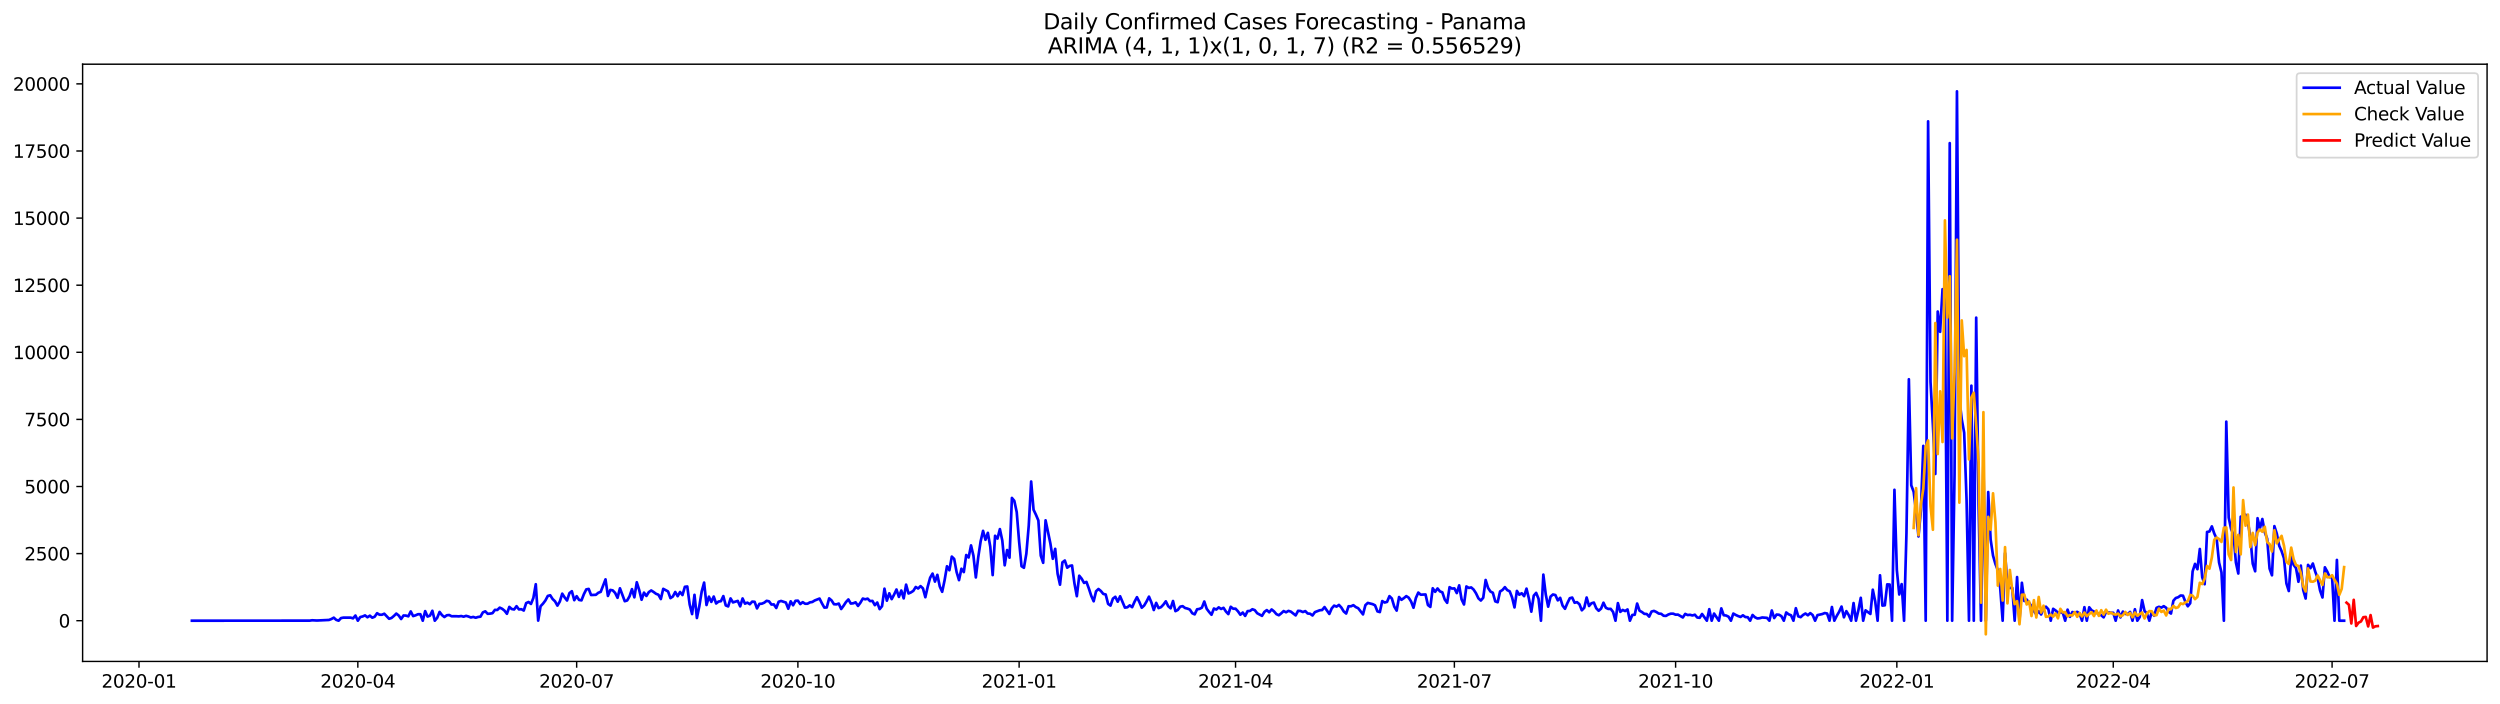 <?xml version="1.0" encoding="utf-8" standalone="no"?>
<!DOCTYPE svg PUBLIC "-//W3C//DTD SVG 1.1//EN"
  "http://www.w3.org/Graphics/SVG/1.1/DTD/svg11.dtd">
<svg xmlns:xlink="http://www.w3.org/1999/xlink" width="1392.412pt" height="392.274pt" viewBox="0 0 1392.412 392.274" xmlns="http://www.w3.org/2000/svg" version="1.1">
 <defs>
  <style type="text/css">*{stroke-linejoin: round; stroke-linecap: butt}</style>
 </defs>
 <g id="figure_1">
  <g id="patch_1">
   <path d="M 0 392.274 
L 1392.412 392.274 
L 1392.412 0 
L 0 0 
z
" style="fill: #ffffff"/>
  </g>
  <g id="axes_1">
   <g id="patch_2">
    <path d="M 46.013 368.396 
L 1385.213 368.396 
L 1385.213 35.755 
L 46.013 35.755 
z
" style="fill: #ffffff"/>
   </g>
   <g id="matplotlib.axis_1">
    <g id="xtick_1">
     <g id="line2d_1">
      <defs>
       <path id="mdb1f0c8c3b" d="M 0 0 
L 0 3.5 
" style="stroke: #000000; stroke-width: 0.8"/>
      </defs>
      <g>
       <use xlink:href="#mdb1f0c8c3b" x="77.42" y="368.396" style="stroke: #000000; stroke-width: 0.8"/>
      </g>
     </g>
     <g id="text_1">
      <!-- 2020-01 -->
      <g transform="translate(56.528 382.994)scale(0.1 -0.1)">
       <defs>
        <path id="DejaVuSans-32" d="M 1228 531 
L 3431 531 
L 3431 0 
L 469 0 
L 469 531 
Q 828 903 1448 1529 
Q 2069 2156 2228 2338 
Q 2531 2678 2651 2914 
Q 2772 3150 2772 3378 
Q 2772 3750 2511 3984 
Q 2250 4219 1831 4219 
Q 1534 4219 1204 4116 
Q 875 4013 500 3803 
L 500 4441 
Q 881 4594 1212 4672 
Q 1544 4750 1819 4750 
Q 2544 4750 2975 4387 
Q 3406 4025 3406 3419 
Q 3406 3131 3298 2873 
Q 3191 2616 2906 2266 
Q 2828 2175 2409 1742 
Q 1991 1309 1228 531 
z
" transform="scale(0.016)"/>
        <path id="DejaVuSans-30" d="M 2034 4250 
Q 1547 4250 1301 3770 
Q 1056 3291 1056 2328 
Q 1056 1369 1301 889 
Q 1547 409 2034 409 
Q 2525 409 2770 889 
Q 3016 1369 3016 2328 
Q 3016 3291 2770 3770 
Q 2525 4250 2034 4250 
z
M 2034 4750 
Q 2819 4750 3233 4129 
Q 3647 3509 3647 2328 
Q 3647 1150 3233 529 
Q 2819 -91 2034 -91 
Q 1250 -91 836 529 
Q 422 1150 422 2328 
Q 422 3509 836 4129 
Q 1250 4750 2034 4750 
z
" transform="scale(0.016)"/>
        <path id="DejaVuSans-2d" d="M 313 2009 
L 1997 2009 
L 1997 1497 
L 313 1497 
L 313 2009 
z
" transform="scale(0.016)"/>
        <path id="DejaVuSans-31" d="M 794 531 
L 1825 531 
L 1825 4091 
L 703 3866 
L 703 4441 
L 1819 4666 
L 2450 4666 
L 2450 531 
L 3481 531 
L 3481 0 
L 794 0 
L 794 531 
z
" transform="scale(0.016)"/>
       </defs>
       <use xlink:href="#DejaVuSans-32"/>
       <use xlink:href="#DejaVuSans-30" x="63.623"/>
       <use xlink:href="#DejaVuSans-32" x="127.246"/>
       <use xlink:href="#DejaVuSans-30" x="190.869"/>
       <use xlink:href="#DejaVuSans-2d" x="254.492"/>
       <use xlink:href="#DejaVuSans-30" x="290.576"/>
       <use xlink:href="#DejaVuSans-31" x="354.199"/>
      </g>
     </g>
    </g>
    <g id="xtick_2">
     <g id="line2d_2">
      <g>
       <use xlink:href="#mdb1f0c8c3b" x="199.299" y="368.396" style="stroke: #000000; stroke-width: 0.8"/>
      </g>
     </g>
     <g id="text_2">
      <!-- 2020-04 -->
      <g transform="translate(178.408 382.994)scale(0.1 -0.1)">
       <defs>
        <path id="DejaVuSans-34" d="M 2419 4116 
L 825 1625 
L 2419 1625 
L 2419 4116 
z
M 2253 4666 
L 3047 4666 
L 3047 1625 
L 3713 1625 
L 3713 1100 
L 3047 1100 
L 3047 0 
L 2419 0 
L 2419 1100 
L 313 1100 
L 313 1709 
L 2253 4666 
z
" transform="scale(0.016)"/>
       </defs>
       <use xlink:href="#DejaVuSans-32"/>
       <use xlink:href="#DejaVuSans-30" x="63.623"/>
       <use xlink:href="#DejaVuSans-32" x="127.246"/>
       <use xlink:href="#DejaVuSans-30" x="190.869"/>
       <use xlink:href="#DejaVuSans-2d" x="254.492"/>
       <use xlink:href="#DejaVuSans-30" x="290.576"/>
       <use xlink:href="#DejaVuSans-34" x="354.199"/>
      </g>
     </g>
    </g>
    <g id="xtick_3">
     <g id="line2d_3">
      <g>
       <use xlink:href="#mdb1f0c8c3b" x="321.179" y="368.396" style="stroke: #000000; stroke-width: 0.8"/>
      </g>
     </g>
     <g id="text_3">
      <!-- 2020-07 -->
      <g transform="translate(300.287 382.994)scale(0.1 -0.1)">
       <defs>
        <path id="DejaVuSans-37" d="M 525 4666 
L 3525 4666 
L 3525 4397 
L 1831 0 
L 1172 0 
L 2766 4134 
L 525 4134 
L 525 4666 
z
" transform="scale(0.016)"/>
       </defs>
       <use xlink:href="#DejaVuSans-32"/>
       <use xlink:href="#DejaVuSans-30" x="63.623"/>
       <use xlink:href="#DejaVuSans-32" x="127.246"/>
       <use xlink:href="#DejaVuSans-30" x="190.869"/>
       <use xlink:href="#DejaVuSans-2d" x="254.492"/>
       <use xlink:href="#DejaVuSans-30" x="290.576"/>
       <use xlink:href="#DejaVuSans-37" x="354.199"/>
      </g>
     </g>
    </g>
    <g id="xtick_4">
     <g id="line2d_4">
      <g>
       <use xlink:href="#mdb1f0c8c3b" x="444.397" y="368.396" style="stroke: #000000; stroke-width: 0.8"/>
      </g>
     </g>
     <g id="text_4">
      <!-- 2020-10 -->
      <g transform="translate(423.506 382.994)scale(0.1 -0.1)">
       <use xlink:href="#DejaVuSans-32"/>
       <use xlink:href="#DejaVuSans-30" x="63.623"/>
       <use xlink:href="#DejaVuSans-32" x="127.246"/>
       <use xlink:href="#DejaVuSans-30" x="190.869"/>
       <use xlink:href="#DejaVuSans-2d" x="254.492"/>
       <use xlink:href="#DejaVuSans-31" x="290.576"/>
       <use xlink:href="#DejaVuSans-30" x="354.199"/>
      </g>
     </g>
    </g>
    <g id="xtick_5">
     <g id="line2d_5">
      <g>
       <use xlink:href="#mdb1f0c8c3b" x="567.616" y="368.396" style="stroke: #000000; stroke-width: 0.8"/>
      </g>
     </g>
     <g id="text_5">
      <!-- 2021-01 -->
      <g transform="translate(546.725 382.994)scale(0.1 -0.1)">
       <use xlink:href="#DejaVuSans-32"/>
       <use xlink:href="#DejaVuSans-30" x="63.623"/>
       <use xlink:href="#DejaVuSans-32" x="127.246"/>
       <use xlink:href="#DejaVuSans-31" x="190.869"/>
       <use xlink:href="#DejaVuSans-2d" x="254.492"/>
       <use xlink:href="#DejaVuSans-30" x="290.576"/>
       <use xlink:href="#DejaVuSans-31" x="354.199"/>
      </g>
     </g>
    </g>
    <g id="xtick_6">
     <g id="line2d_6">
      <g>
       <use xlink:href="#mdb1f0c8c3b" x="688.156" y="368.396" style="stroke: #000000; stroke-width: 0.8"/>
      </g>
     </g>
     <g id="text_6">
      <!-- 2021-04 -->
      <g transform="translate(667.265 382.994)scale(0.1 -0.1)">
       <use xlink:href="#DejaVuSans-32"/>
       <use xlink:href="#DejaVuSans-30" x="63.623"/>
       <use xlink:href="#DejaVuSans-32" x="127.246"/>
       <use xlink:href="#DejaVuSans-31" x="190.869"/>
       <use xlink:href="#DejaVuSans-2d" x="254.492"/>
       <use xlink:href="#DejaVuSans-30" x="290.576"/>
       <use xlink:href="#DejaVuSans-34" x="354.199"/>
      </g>
     </g>
    </g>
    <g id="xtick_7">
     <g id="line2d_7">
      <g>
       <use xlink:href="#mdb1f0c8c3b" x="810.036" y="368.396" style="stroke: #000000; stroke-width: 0.8"/>
      </g>
     </g>
     <g id="text_7">
      <!-- 2021-07 -->
      <g transform="translate(789.144 382.994)scale(0.1 -0.1)">
       <use xlink:href="#DejaVuSans-32"/>
       <use xlink:href="#DejaVuSans-30" x="63.623"/>
       <use xlink:href="#DejaVuSans-32" x="127.246"/>
       <use xlink:href="#DejaVuSans-31" x="190.869"/>
       <use xlink:href="#DejaVuSans-2d" x="254.492"/>
       <use xlink:href="#DejaVuSans-30" x="290.576"/>
       <use xlink:href="#DejaVuSans-37" x="354.199"/>
      </g>
     </g>
    </g>
    <g id="xtick_8">
     <g id="line2d_8">
      <g>
       <use xlink:href="#mdb1f0c8c3b" x="933.254" y="368.396" style="stroke: #000000; stroke-width: 0.8"/>
      </g>
     </g>
     <g id="text_8">
      <!-- 2021-10 -->
      <g transform="translate(912.363 382.994)scale(0.1 -0.1)">
       <use xlink:href="#DejaVuSans-32"/>
       <use xlink:href="#DejaVuSans-30" x="63.623"/>
       <use xlink:href="#DejaVuSans-32" x="127.246"/>
       <use xlink:href="#DejaVuSans-31" x="190.869"/>
       <use xlink:href="#DejaVuSans-2d" x="254.492"/>
       <use xlink:href="#DejaVuSans-31" x="290.576"/>
       <use xlink:href="#DejaVuSans-30" x="354.199"/>
      </g>
     </g>
    </g>
    <g id="xtick_9">
     <g id="line2d_9">
      <g>
       <use xlink:href="#mdb1f0c8c3b" x="1056.473" y="368.396" style="stroke: #000000; stroke-width: 0.8"/>
      </g>
     </g>
     <g id="text_9">
      <!-- 2022-01 -->
      <g transform="translate(1035.582 382.994)scale(0.1 -0.1)">
       <use xlink:href="#DejaVuSans-32"/>
       <use xlink:href="#DejaVuSans-30" x="63.623"/>
       <use xlink:href="#DejaVuSans-32" x="127.246"/>
       <use xlink:href="#DejaVuSans-32" x="190.869"/>
       <use xlink:href="#DejaVuSans-2d" x="254.492"/>
       <use xlink:href="#DejaVuSans-30" x="290.576"/>
       <use xlink:href="#DejaVuSans-31" x="354.199"/>
      </g>
     </g>
    </g>
    <g id="xtick_10">
     <g id="line2d_10">
      <g>
       <use xlink:href="#mdb1f0c8c3b" x="1177.013" y="368.396" style="stroke: #000000; stroke-width: 0.8"/>
      </g>
     </g>
     <g id="text_10">
      <!-- 2022-04 -->
      <g transform="translate(1156.122 382.994)scale(0.1 -0.1)">
       <use xlink:href="#DejaVuSans-32"/>
       <use xlink:href="#DejaVuSans-30" x="63.623"/>
       <use xlink:href="#DejaVuSans-32" x="127.246"/>
       <use xlink:href="#DejaVuSans-32" x="190.869"/>
       <use xlink:href="#DejaVuSans-2d" x="254.492"/>
       <use xlink:href="#DejaVuSans-30" x="290.576"/>
       <use xlink:href="#DejaVuSans-34" x="354.199"/>
      </g>
     </g>
    </g>
    <g id="xtick_11">
     <g id="line2d_11">
      <g>
       <use xlink:href="#mdb1f0c8c3b" x="1298.892" y="368.396" style="stroke: #000000; stroke-width: 0.8"/>
      </g>
     </g>
     <g id="text_11">
      <!-- 2022-07 -->
      <g transform="translate(1278.001 382.994)scale(0.1 -0.1)">
       <use xlink:href="#DejaVuSans-32"/>
       <use xlink:href="#DejaVuSans-30" x="63.623"/>
       <use xlink:href="#DejaVuSans-32" x="127.246"/>
       <use xlink:href="#DejaVuSans-32" x="190.869"/>
       <use xlink:href="#DejaVuSans-2d" x="254.492"/>
       <use xlink:href="#DejaVuSans-30" x="290.576"/>
       <use xlink:href="#DejaVuSans-37" x="354.199"/>
      </g>
     </g>
    </g>
   </g>
   <g id="matplotlib.axis_2">
    <g id="ytick_1">
     <g id="line2d_12">
      <defs>
       <path id="mf1d22cadf4" d="M 0 0 
L -3.5 0 
" style="stroke: #000000; stroke-width: 0.8"/>
      </defs>
      <g>
       <use xlink:href="#mf1d22cadf4" x="46.013" y="345.712" style="stroke: #000000; stroke-width: 0.8"/>
      </g>
     </g>
     <g id="text_12">
      <!-- 0 -->
      <g transform="translate(32.65 349.512)scale(0.1 -0.1)">
       <use xlink:href="#DejaVuSans-30"/>
      </g>
     </g>
    </g>
    <g id="ytick_2">
     <g id="line2d_13">
      <g>
       <use xlink:href="#mf1d22cadf4" x="46.013" y="308.338" style="stroke: #000000; stroke-width: 0.8"/>
      </g>
     </g>
     <g id="text_13">
      <!-- 2500 -->
      <g transform="translate(13.562 312.138)scale(0.1 -0.1)">
       <defs>
        <path id="DejaVuSans-35" d="M 691 4666 
L 3169 4666 
L 3169 4134 
L 1269 4134 
L 1269 2991 
Q 1406 3038 1543 3061 
Q 1681 3084 1819 3084 
Q 2600 3084 3056 2656 
Q 3513 2228 3513 1497 
Q 3513 744 3044 326 
Q 2575 -91 1722 -91 
Q 1428 -91 1123 -41 
Q 819 9 494 109 
L 494 744 
Q 775 591 1075 516 
Q 1375 441 1709 441 
Q 2250 441 2565 725 
Q 2881 1009 2881 1497 
Q 2881 1984 2565 2268 
Q 2250 2553 1709 2553 
Q 1456 2553 1204 2497 
Q 953 2441 691 2322 
L 691 4666 
z
" transform="scale(0.016)"/>
       </defs>
       <use xlink:href="#DejaVuSans-32"/>
       <use xlink:href="#DejaVuSans-35" x="63.623"/>
       <use xlink:href="#DejaVuSans-30" x="127.246"/>
       <use xlink:href="#DejaVuSans-30" x="190.869"/>
      </g>
     </g>
    </g>
    <g id="ytick_3">
     <g id="line2d_14">
      <g>
       <use xlink:href="#mf1d22cadf4" x="46.013" y="270.964" style="stroke: #000000; stroke-width: 0.8"/>
      </g>
     </g>
     <g id="text_14">
      <!-- 5000 -->
      <g transform="translate(13.562 274.763)scale(0.1 -0.1)">
       <use xlink:href="#DejaVuSans-35"/>
       <use xlink:href="#DejaVuSans-30" x="63.623"/>
       <use xlink:href="#DejaVuSans-30" x="127.246"/>
       <use xlink:href="#DejaVuSans-30" x="190.869"/>
      </g>
     </g>
    </g>
    <g id="ytick_4">
     <g id="line2d_15">
      <g>
       <use xlink:href="#mf1d22cadf4" x="46.013" y="233.59" style="stroke: #000000; stroke-width: 0.8"/>
      </g>
     </g>
     <g id="text_15">
      <!-- 7500 -->
      <g transform="translate(13.562 237.389)scale(0.1 -0.1)">
       <use xlink:href="#DejaVuSans-37"/>
       <use xlink:href="#DejaVuSans-35" x="63.623"/>
       <use xlink:href="#DejaVuSans-30" x="127.246"/>
       <use xlink:href="#DejaVuSans-30" x="190.869"/>
      </g>
     </g>
    </g>
    <g id="ytick_5">
     <g id="line2d_16">
      <g>
       <use xlink:href="#mf1d22cadf4" x="46.013" y="196.216" style="stroke: #000000; stroke-width: 0.8"/>
      </g>
     </g>
     <g id="text_16">
      <!-- 10000 -->
      <g transform="translate(7.2 200.015)scale(0.1 -0.1)">
       <use xlink:href="#DejaVuSans-31"/>
       <use xlink:href="#DejaVuSans-30" x="63.623"/>
       <use xlink:href="#DejaVuSans-30" x="127.246"/>
       <use xlink:href="#DejaVuSans-30" x="190.869"/>
       <use xlink:href="#DejaVuSans-30" x="254.492"/>
      </g>
     </g>
    </g>
    <g id="ytick_6">
     <g id="line2d_17">
      <g>
       <use xlink:href="#mf1d22cadf4" x="46.013" y="158.842" style="stroke: #000000; stroke-width: 0.8"/>
      </g>
     </g>
     <g id="text_17">
      <!-- 12500 -->
      <g transform="translate(7.2 162.641)scale(0.1 -0.1)">
       <use xlink:href="#DejaVuSans-31"/>
       <use xlink:href="#DejaVuSans-32" x="63.623"/>
       <use xlink:href="#DejaVuSans-35" x="127.246"/>
       <use xlink:href="#DejaVuSans-30" x="190.869"/>
       <use xlink:href="#DejaVuSans-30" x="254.492"/>
      </g>
     </g>
    </g>
    <g id="ytick_7">
     <g id="line2d_18">
      <g>
       <use xlink:href="#mf1d22cadf4" x="46.013" y="121.468" style="stroke: #000000; stroke-width: 0.8"/>
      </g>
     </g>
     <g id="text_18">
      <!-- 15000 -->
      <g transform="translate(7.2 125.267)scale(0.1 -0.1)">
       <use xlink:href="#DejaVuSans-31"/>
       <use xlink:href="#DejaVuSans-35" x="63.623"/>
       <use xlink:href="#DejaVuSans-30" x="127.246"/>
       <use xlink:href="#DejaVuSans-30" x="190.869"/>
       <use xlink:href="#DejaVuSans-30" x="254.492"/>
      </g>
     </g>
    </g>
    <g id="ytick_8">
     <g id="line2d_19">
      <g>
       <use xlink:href="#mf1d22cadf4" x="46.013" y="84.094" style="stroke: #000000; stroke-width: 0.8"/>
      </g>
     </g>
     <g id="text_19">
      <!-- 17500 -->
      <g transform="translate(7.2 87.893)scale(0.1 -0.1)">
       <use xlink:href="#DejaVuSans-31"/>
       <use xlink:href="#DejaVuSans-37" x="63.623"/>
       <use xlink:href="#DejaVuSans-35" x="127.246"/>
       <use xlink:href="#DejaVuSans-30" x="190.869"/>
       <use xlink:href="#DejaVuSans-30" x="254.492"/>
      </g>
     </g>
    </g>
    <g id="ytick_9">
     <g id="line2d_20">
      <g>
       <use xlink:href="#mf1d22cadf4" x="46.013" y="46.719" style="stroke: #000000; stroke-width: 0.8"/>
      </g>
     </g>
     <g id="text_20">
      <!-- 20000 -->
      <g transform="translate(7.2 50.519)scale(0.1 -0.1)">
       <use xlink:href="#DejaVuSans-32"/>
       <use xlink:href="#DejaVuSans-30" x="63.623"/>
       <use xlink:href="#DejaVuSans-30" x="127.246"/>
       <use xlink:href="#DejaVuSans-30" x="190.869"/>
       <use xlink:href="#DejaVuSans-30" x="254.492"/>
      </g>
     </g>
    </g>
   </g>
   <g id="line2d_21">
    <path d="M 106.885 345.712 
L 172.513 345.668 
L 173.852 345.473 
L 176.531 345.608 
L 183.227 345.294 
L 184.567 344.771 
L 185.906 344.023 
L 187.245 345.234 
L 188.585 345.712 
L 189.924 344.247 
L 191.263 343.993 
L 195.281 343.993 
L 196.621 344.397 
L 197.96 342.842 
L 199.299 345.712 
L 200.639 343.679 
L 201.978 343.35 
L 203.317 342.752 
L 204.657 343.799 
L 205.996 342.917 
L 207.335 344.038 
L 208.675 343.485 
L 210.014 341.541 
L 211.353 342.364 
L 212.693 342.394 
L 214.032 341.826 
L 216.711 344.636 
L 218.05 344.188 
L 219.389 343.066 
L 220.729 341.751 
L 222.068 342.812 
L 223.407 344.771 
L 224.747 342.812 
L 226.086 342.857 
L 227.425 343.276 
L 228.765 340.555 
L 230.104 343.141 
L 231.443 342.722 
L 232.783 342.11 
L 234.122 342.095 
L 235.461 345.712 
L 236.801 340.375 
L 238.14 343.41 
L 239.479 342.902 
L 240.819 340.181 
L 242.158 345.712 
L 243.497 344.113 
L 244.837 340.839 
L 246.176 342.603 
L 247.515 343.664 
L 248.855 342.693 
L 250.194 342.543 
L 251.533 343.231 
L 254.212 343.216 
L 255.551 343.306 
L 256.891 343.111 
L 258.23 343.47 
L 259.569 343.007 
L 260.909 343.365 
L 262.248 343.918 
L 263.587 343.605 
L 264.927 344.068 
L 266.266 343.634 
L 267.605 343.455 
L 268.945 341.078 
L 270.284 340.495 
L 271.623 341.87 
L 272.963 341.766 
L 274.302 341.512 
L 275.641 339.688 
L 276.981 339.733 
L 278.32 338.432 
L 279.659 339.06 
L 280.999 340.121 
L 282.338 341.855 
L 283.677 338.028 
L 285.017 339.209 
L 286.356 339.449 
L 287.695 337.625 
L 289.035 339.419 
L 290.374 339.299 
L 291.713 340.047 
L 293.053 335.905 
L 294.392 335.293 
L 295.731 336.369 
L 297.071 333.035 
L 298.41 325.396 
L 299.749 345.653 
L 301.089 337.64 
L 302.428 336.219 
L 303.767 334.44 
L 305.107 331.914 
L 306.446 331.54 
L 307.785 333.633 
L 309.125 334.919 
L 310.464 337.311 
L 311.803 335.008 
L 313.143 330.658 
L 314.482 332.736 
L 315.821 334.455 
L 317.161 330.344 
L 318.5 329.283 
L 319.839 334.276 
L 321.179 332.063 
L 322.518 334.141 
L 323.857 334.381 
L 325.197 330.942 
L 326.536 328.281 
L 327.875 327.997 
L 329.215 331.406 
L 331.893 331.286 
L 333.233 330.15 
L 334.572 329.642 
L 337.251 322.69 
L 338.59 331.914 
L 339.929 328.565 
L 341.269 328.819 
L 342.608 330.24 
L 343.947 332.96 
L 345.287 327.668 
L 347.965 334.844 
L 349.305 334.455 
L 350.644 332.093 
L 351.983 328.132 
L 353.323 332.691 
L 354.662 324.305 
L 356.001 328.58 
L 357.341 334.037 
L 358.68 330.075 
L 360.019 331.929 
L 361.359 329.791 
L 362.698 328.864 
L 364.037 329.716 
L 365.377 330.718 
L 366.716 331.241 
L 368.055 333.648 
L 369.395 327.967 
L 372.073 329.402 
L 373.413 333.14 
L 374.752 332.228 
L 376.091 329.716 
L 377.431 332.063 
L 378.77 329.731 
L 380.109 331.421 
L 381.449 326.831 
L 382.788 326.652 
L 384.127 336.698 
L 385.467 342.02 
L 386.806 331.301 
L 388.145 344.203 
L 389.485 337.684 
L 390.824 329.447 
L 392.163 324.484 
L 393.503 336.967 
L 394.842 332.318 
L 396.181 335.233 
L 397.521 332.258 
L 398.86 336.115 
L 400.199 335.053 
L 401.539 334.829 
L 402.878 332.004 
L 404.217 337.191 
L 405.557 337.759 
L 406.896 333.304 
L 408.235 335.517 
L 410.914 334.68 
L 412.253 337.714 
L 413.593 333.319 
L 414.932 336.219 
L 416.271 335.651 
L 417.611 336.518 
L 418.95 335.083 
L 420.289 335.188 
L 421.629 338.851 
L 422.968 336.324 
L 424.307 336.234 
L 425.647 335.666 
L 426.986 334.635 
L 428.325 334.919 
L 429.665 336.713 
L 431.004 336.638 
L 432.343 338.626 
L 433.683 335.158 
L 435.022 334.709 
L 437.701 335.592 
L 439.04 339.03 
L 440.379 334.919 
L 441.719 337.101 
L 443.058 334.62 
L 444.397 334.545 
L 445.737 336.444 
L 447.076 335.382 
L 448.415 336.249 
L 449.755 336.249 
L 451.094 335.502 
L 452.433 335.278 
L 453.773 334.44 
L 456.451 333.379 
L 457.791 336.04 
L 459.13 338.402 
L 460.469 338.327 
L 461.809 333.274 
L 463.148 334.425 
L 464.487 336.518 
L 465.827 336.608 
L 467.166 336.175 
L 468.505 339.194 
L 469.845 337.371 
L 471.184 335.307 
L 472.523 333.872 
L 473.863 336.16 
L 475.202 336.01 
L 476.541 335.472 
L 477.881 337.475 
L 479.22 335.681 
L 480.559 333.379 
L 481.899 333.783 
L 483.238 333.424 
L 484.577 334.784 
L 485.917 334.68 
L 487.256 337.057 
L 488.595 335.592 
L 489.935 339.254 
L 491.274 337.595 
L 492.613 327.877 
L 493.953 334.56 
L 495.292 330.449 
L 496.631 333.693 
L 497.971 331.196 
L 499.31 328.326 
L 500.649 332.452 
L 501.989 328.894 
L 503.328 333.274 
L 504.667 325.62 
L 506.007 330.553 
L 507.346 329.955 
L 508.685 329.088 
L 510.025 326.936 
L 511.364 327.773 
L 512.703 326.457 
L 514.043 327.683 
L 515.382 332.631 
L 516.721 326.696 
L 518.061 321.763 
L 519.4 319.476 
L 520.739 323.931 
L 522.079 320.163 
L 523.418 326.637 
L 524.757 329.612 
L 526.097 323.213 
L 527.436 315.395 
L 528.775 317.607 
L 530.115 310.013 
L 531.454 311.328 
L 532.793 318.624 
L 534.133 323.124 
L 535.472 316.77 
L 536.811 318.639 
L 538.151 309.131 
L 539.49 310.506 
L 540.829 303.764 
L 542.169 309.504 
L 543.508 321.614 
L 544.847 310.312 
L 546.187 301.461 
L 547.526 295.661 
L 548.865 300.639 
L 550.205 296.767 
L 551.544 304.526 
L 552.883 320.313 
L 554.223 298.412 
L 555.562 299.981 
L 556.901 294.689 
L 558.241 301.073 
L 559.58 314.856 
L 560.919 306.35 
L 562.259 310.611 
L 563.598 277.333 
L 564.937 278.962 
L 566.277 285.226 
L 567.616 301.716 
L 568.955 315.35 
L 570.295 316.232 
L 571.634 308.428 
L 572.973 292.791 
L 574.313 268.184 
L 575.652 283.896 
L 576.991 286.721 
L 578.331 289.875 
L 579.67 309.474 
L 581.009 313.466 
L 582.349 289.801 
L 585.027 302.702 
L 586.367 311.224 
L 587.706 305.692 
L 589.045 319.551 
L 590.385 325.65 
L 591.724 313.227 
L 593.063 312.18 
L 594.403 316.187 
L 595.742 315.2 
L 597.081 314.946 
L 598.421 324.888 
L 599.76 332.048 
L 601.099 320.657 
L 602.439 322.301 
L 603.778 324.663 
L 605.117 324.11 
L 606.457 327.773 
L 607.796 331.869 
L 609.135 334.889 
L 610.475 329.298 
L 611.814 328.057 
L 613.153 329.163 
L 614.493 330.793 
L 615.832 331.107 
L 617.171 336.339 
L 618.511 337.296 
L 619.85 333.424 
L 621.189 332.392 
L 622.529 335.128 
L 623.868 332.108 
L 626.547 338.432 
L 627.886 338.238 
L 629.225 337.161 
L 630.565 338.178 
L 631.904 335.128 
L 633.243 332.617 
L 634.583 335.278 
L 635.922 338.477 
L 637.261 337.251 
L 638.601 334.979 
L 639.94 332.318 
L 641.279 335.517 
L 642.619 339.762 
L 643.958 335.786 
L 645.297 338.686 
L 646.637 338.163 
L 647.976 336.758 
L 649.315 334.919 
L 650.655 337.64 
L 651.994 338.806 
L 653.333 334.739 
L 654.673 340.375 
L 656.012 339.703 
L 657.351 337.894 
L 658.691 337.61 
L 660.03 338.626 
L 661.369 338.97 
L 662.709 339.508 
L 664.048 341.556 
L 665.387 342.184 
L 666.727 339.359 
L 668.066 339.135 
L 669.405 338.462 
L 670.745 335.023 
L 672.084 339.06 
L 673.423 340.839 
L 674.763 342.394 
L 676.102 338.925 
L 677.441 339.508 
L 678.781 338.282 
L 680.12 339.164 
L 681.459 338.537 
L 682.799 340.6 
L 684.138 342.035 
L 685.477 337.954 
L 686.817 339.03 
L 688.156 339.015 
L 689.495 340.465 
L 690.835 342.379 
L 692.174 341.168 
L 693.513 343.036 
L 694.853 340.375 
L 696.192 340.271 
L 697.531 339.329 
L 698.871 339.822 
L 700.21 341.541 
L 702.889 343.007 
L 704.228 340.794 
L 705.567 339.807 
L 706.907 341.018 
L 708.246 339.449 
L 709.585 340.51 
L 710.925 342.065 
L 712.264 342.678 
L 713.603 341.601 
L 714.943 340.346 
L 716.282 341.018 
L 717.622 340.241 
L 718.961 340.659 
L 721.64 342.752 
L 722.979 340.211 
L 724.318 340.301 
L 725.658 340.884 
L 726.997 340.36 
L 728.336 341.706 
L 729.676 341.826 
L 731.015 342.797 
L 732.354 340.929 
L 735.033 339.897 
L 736.372 339.762 
L 737.712 338.118 
L 740.39 341.945 
L 741.73 338.836 
L 743.069 337.311 
L 744.408 337.864 
L 745.748 336.922 
L 747.087 338.387 
L 748.426 340.57 
L 749.766 341.706 
L 751.105 337.655 
L 752.444 337.684 
L 753.784 337.057 
L 755.123 338.118 
L 756.462 338.746 
L 759.141 342.199 
L 760.48 337.027 
L 761.82 335.801 
L 764.498 336.488 
L 765.838 337.131 
L 767.177 340.51 
L 768.516 340.914 
L 769.856 334.784 
L 771.195 335.577 
L 772.534 335.233 
L 773.874 332.033 
L 775.213 333.349 
L 776.552 337.849 
L 777.892 340.091 
L 779.231 332.527 
L 780.57 334.067 
L 781.91 333.14 
L 783.249 332.019 
L 784.588 332.886 
L 785.928 335.023 
L 787.267 338.492 
L 788.606 333.035 
L 789.946 330.045 
L 791.285 331.226 
L 793.964 331.092 
L 795.303 336.997 
L 796.642 338.028 
L 797.982 327.653 
L 799.321 329.612 
L 800.66 327.758 
L 802 329.372 
L 803.339 329.911 
L 804.678 333.917 
L 806.018 335.756 
L 807.357 327.04 
L 808.696 327.818 
L 810.036 327.698 
L 811.375 330.314 
L 812.714 326.024 
L 814.054 333.857 
L 815.393 336.668 
L 816.732 326.637 
L 818.072 327.444 
L 819.411 327.175 
L 820.75 328.371 
L 822.09 330.449 
L 823.429 333.259 
L 824.768 334.47 
L 826.108 332.93 
L 827.447 323.034 
L 828.786 327.399 
L 830.126 329.462 
L 831.465 330.15 
L 832.804 334.934 
L 834.144 335.427 
L 835.483 329.432 
L 836.822 328.61 
L 838.162 327.025 
L 839.501 328.7 
L 840.84 329.328 
L 842.18 332.766 
L 843.519 338.312 
L 844.858 329.118 
L 846.198 331.226 
L 847.537 330.434 
L 848.876 332.033 
L 850.216 327.848 
L 851.555 333.454 
L 852.894 340.674 
L 854.234 331.779 
L 855.573 330.21 
L 856.912 333.484 
L 858.252 345.712 
L 859.591 320.044 
L 860.93 331.077 
L 862.27 337.894 
L 863.609 332.258 
L 864.948 331.107 
L 866.288 331.421 
L 867.627 334.381 
L 868.966 332.975 
L 870.306 337.296 
L 871.645 339.075 
L 872.984 335.905 
L 874.324 333.185 
L 875.663 332.826 
L 877.002 335.711 
L 878.342 335.382 
L 879.681 336.533 
L 881.02 339.912 
L 882.36 338.537 
L 883.699 332.796 
L 885.038 337.52 
L 886.378 336.01 
L 887.717 335.606 
L 889.056 338.791 
L 890.396 340.166 
L 891.735 338.985 
L 893.074 335.696 
L 894.414 338.522 
L 895.753 339.15 
L 897.092 339.105 
L 898.432 340.854 
L 899.771 345.712 
L 901.11 335.92 
L 902.45 340.779 
L 903.789 339.718 
L 905.128 340.331 
L 906.468 339.434 
L 907.807 345.712 
L 909.146 342.513 
L 910.486 342.379 
L 911.825 336.16 
L 913.164 340.136 
L 914.504 340.869 
L 915.843 341.9 
L 917.182 341.975 
L 918.522 343.44 
L 919.861 340.615 
L 921.2 340.241 
L 922.54 340.869 
L 923.879 341.751 
L 925.218 341.87 
L 926.558 342.947 
L 927.897 343.036 
L 929.236 342.244 
L 930.576 341.796 
L 931.915 341.796 
L 933.254 342.349 
L 934.594 342.319 
L 937.272 343.904 
L 938.612 341.93 
L 939.951 342.558 
L 941.29 342.424 
L 942.63 342.797 
L 943.969 342.379 
L 945.308 343.933 
L 946.648 344.098 
L 947.987 341.975 
L 950.666 345.712 
L 952.005 339.299 
L 953.344 345.712 
L 954.684 341.736 
L 957.362 345.712 
L 958.702 338.836 
L 960.041 342.648 
L 961.38 342.827 
L 962.72 343.47 
L 964.059 345.712 
L 965.398 341.736 
L 966.738 342.498 
L 968.077 343.126 
L 969.416 343.619 
L 970.756 342.708 
L 972.095 343.679 
L 973.434 343.769 
L 974.774 345.712 
L 976.113 342.528 
L 977.452 343.799 
L 978.792 344.457 
L 980.131 344.307 
L 981.47 343.918 
L 984.149 344.128 
L 985.488 345.712 
L 986.828 340.017 
L 988.167 344.232 
L 989.506 342.289 
L 990.846 342.394 
L 992.185 343.201 
L 993.524 345.712 
L 994.864 341.123 
L 996.203 342.154 
L 997.542 342.678 
L 998.882 345.712 
L 1000.221 338.746 
L 1001.56 343.291 
L 1002.9 343.739 
L 1004.239 342.513 
L 1005.578 341.706 
L 1006.918 342.693 
L 1008.257 341.482 
L 1009.596 342.573 
L 1010.936 345.712 
L 1012.275 342.603 
L 1014.954 342.005 
L 1016.293 341.452 
L 1017.632 341.706 
L 1018.972 345.712 
L 1020.311 338.088 
L 1021.65 345.712 
L 1022.99 343.051 
L 1024.329 340.749 
L 1025.668 337.834 
L 1027.008 343.814 
L 1028.347 340.39 
L 1029.686 342.603 
L 1031.026 345.712 
L 1032.365 335.891 
L 1033.704 345.712 
L 1035.044 339.942 
L 1036.383 332.96 
L 1037.722 345.712 
L 1039.062 339.942 
L 1041.74 341.945 
L 1043.08 328.446 
L 1044.419 334.964 
L 1045.758 345.712 
L 1047.098 320.418 
L 1048.437 337.296 
L 1049.776 337.131 
L 1051.116 325.471 
L 1052.455 325.56 
L 1053.794 345.712 
L 1055.134 272.803 
L 1056.473 317.487 
L 1057.812 331.107 
L 1059.152 325.336 
L 1060.491 345.712 
L 1061.83 296.992 
L 1063.17 211.24 
L 1064.509 270.321 
L 1065.848 273.894 
L 1067.188 284.927 
L 1068.527 298.785 
L 1069.866 284.344 
L 1071.206 248.345 
L 1072.545 345.712 
L 1073.884 67.589 
L 1075.224 212.631 
L 1076.563 236.909 
L 1077.902 263.968 
L 1079.242 173.507 
L 1080.581 184.809 
L 1081.92 161.069 
L 1083.26 167.318 
L 1084.599 345.712 
L 1085.938 79.713 
L 1087.278 345.712 
L 1088.617 264.162 
L 1089.956 50.876 
L 1091.296 222.109 
L 1092.635 233.56 
L 1093.974 241.005 
L 1095.314 278.589 
L 1096.653 345.712 
L 1097.992 214.813 
L 1099.332 345.712 
L 1100.671 176.916 
L 1102.01 281.309 
L 1103.35 345.712 
L 1104.689 257.001 
L 1106.028 345.712 
L 1107.368 274.044 
L 1108.707 300.445 
L 1110.046 309.474 
L 1111.386 314.154 
L 1112.725 317.592 
L 1114.064 327.728 
L 1115.404 345.712 
L 1116.743 308.144 
L 1118.082 325.859 
L 1119.422 327.459 
L 1120.761 327.489 
L 1122.1 345.712 
L 1123.44 321.419 
L 1124.779 345.712 
L 1126.118 324.589 
L 1127.458 334.739 
L 1128.797 333.947 
L 1131.476 337.595 
L 1132.815 340.375 
L 1134.154 342.184 
L 1135.494 340.405 
L 1136.833 342.244 
L 1138.172 338.925 
L 1139.512 337.909 
L 1140.851 339.344 
L 1142.19 345.712 
L 1143.53 339.09 
L 1144.869 340.002 
L 1146.208 341.213 
L 1147.548 341.078 
L 1148.887 341.213 
L 1150.226 345.712 
L 1151.566 339.553 
L 1152.905 343.53 
L 1154.244 340.884 
L 1155.584 341.228 
L 1156.923 340.779 
L 1158.262 341.691 
L 1159.602 345.712 
L 1160.941 338.178 
L 1162.28 345.712 
L 1163.62 338.238 
L 1164.959 339.942 
L 1170.316 342.678 
L 1171.656 343.844 
L 1172.995 340.854 
L 1175.674 341.332 
L 1177.013 341.302 
L 1178.352 345.712 
L 1179.692 340.002 
L 1181.031 343.859 
L 1182.37 340.63 
L 1183.71 341.93 
L 1185.049 342.02 
L 1186.388 340.824 
L 1187.728 345.712 
L 1189.067 339.329 
L 1190.406 345.712 
L 1191.746 343.679 
L 1193.085 334.231 
L 1194.424 340.271 
L 1195.764 341.661 
L 1197.103 345.712 
L 1198.442 340.869 
L 1199.782 342.962 
L 1201.121 338.552 
L 1202.46 337.954 
L 1203.8 338.432 
L 1205.139 337.61 
L 1206.478 338.522 
L 1207.818 340.734 
L 1209.157 341.721 
L 1210.496 334.59 
L 1211.836 333.08 
L 1213.175 332.646 
L 1214.514 331.675 
L 1215.854 331.779 
L 1217.193 335.248 
L 1218.532 337.67 
L 1219.872 335.965 
L 1221.211 318.235 
L 1222.55 314.064 
L 1223.89 317.024 
L 1225.229 305.767 
L 1226.568 321.569 
L 1227.908 325.396 
L 1229.247 296.274 
L 1230.586 296.02 
L 1231.926 293.179 
L 1233.265 297.156 
L 1234.604 300.056 
L 1235.944 313.331 
L 1237.283 318.818 
L 1238.622 345.712 
L 1239.962 234.846 
L 1241.301 288.276 
L 1242.64 294.629 
L 1243.98 297.829 
L 1245.319 313.317 
L 1246.658 319.431 
L 1247.998 287.768 
L 1249.337 288.53 
L 1250.676 286.646 
L 1252.016 290.728 
L 1253.355 299.234 
L 1254.694 313.974 
L 1256.034 318.175 
L 1257.373 288.62 
L 1258.712 294.241 
L 1260.052 289.068 
L 1261.391 296.438 
L 1262.73 300.026 
L 1264.07 316.68 
L 1265.409 320.418 
L 1266.748 293.045 
L 1268.088 297.216 
L 1269.427 303.958 
L 1270.766 306.978 
L 1272.106 310.984 
L 1273.445 324.947 
L 1274.784 329.178 
L 1276.124 309.998 
L 1277.463 314.617 
L 1278.802 316.441 
L 1280.142 324.02 
L 1281.481 315.021 
L 1282.82 328.625 
L 1284.16 333.364 
L 1285.499 314.617 
L 1286.838 316.456 
L 1288.178 313.87 
L 1289.517 318.414 
L 1290.856 322.032 
L 1292.196 328.894 
L 1293.535 332.766 
L 1294.874 315.978 
L 1296.214 318.384 
L 1297.553 321.434 
L 1298.892 321.404 
L 1300.232 345.712 
L 1301.571 311.866 
L 1302.91 345.712 
L 1305.589 345.712 
L 1305.589 345.712 
" clip-path="url(#p6ee1d30e9a)" style="fill: none; stroke: #0000ff; stroke-width: 1.5; stroke-linecap: square"/>
   </g>
   <g id="line2d_22">
    <path d="M 1065.848 294.029 
L 1067.188 271.877 
L 1068.527 298.107 
L 1069.866 280.995 
L 1071.206 272.176 
L 1072.545 249.134 
L 1073.884 245.33 
L 1075.224 281.801 
L 1076.563 295.052 
L 1077.902 179.95 
L 1079.242 252.883 
L 1080.581 217.958 
L 1081.92 246.189 
L 1083.26 122.74 
L 1084.599 176.885 
L 1085.938 153.889 
L 1087.278 244.155 
L 1088.617 207.338 
L 1089.956 133.517 
L 1091.296 279.958 
L 1092.635 178.472 
L 1093.974 198.386 
L 1095.314 194.903 
L 1096.653 255.847 
L 1097.992 221.325 
L 1099.332 218.773 
L 1100.671 236.797 
L 1102.01 257.401 
L 1103.35 335.656 
L 1104.689 229.56 
L 1106.028 353.276 
L 1107.368 287.866 
L 1108.707 294.989 
L 1110.046 274.757 
L 1111.386 290.903 
L 1112.725 326.167 
L 1114.064 316.911 
L 1115.404 334.475 
L 1116.743 304.741 
L 1118.082 336.043 
L 1119.422 317.464 
L 1120.761 328.816 
L 1122.1 336.474 
L 1123.44 334.826 
L 1124.779 347.688 
L 1126.118 331.244 
L 1127.458 331.182 
L 1128.797 336.669 
L 1130.136 334.969 
L 1131.476 343.102 
L 1132.815 334.271 
L 1134.154 343.901 
L 1135.494 332.513 
L 1136.833 341.162 
L 1138.172 337.352 
L 1139.512 343.554 
L 1140.851 343.324 
L 1142.19 342.295 
L 1143.53 343.449 
L 1144.869 341.659 
L 1146.208 344.379 
L 1147.548 339.098 
L 1148.887 341.073 
L 1150.226 340.894 
L 1151.566 343.287 
L 1152.905 342.592 
L 1154.244 342.807 
L 1155.584 340.893 
L 1156.923 343.539 
L 1158.262 341.483 
L 1159.602 343.332 
L 1160.941 341.17 
L 1162.28 343.188 
L 1163.62 341.937 
L 1164.959 341.007 
L 1166.298 343.129 
L 1167.638 340.009 
L 1168.977 343.013 
L 1170.316 339.849 
L 1171.656 342.311 
L 1172.995 339.582 
L 1174.334 341.834 
L 1175.674 341.225 
L 1177.013 341.968 
L 1178.352 342.346 
L 1179.692 341.754 
L 1181.031 343.342 
L 1182.37 342.621 
L 1183.71 340.838 
L 1185.049 342.516 
L 1186.388 341.432 
L 1187.728 343.81 
L 1189.067 341.15 
L 1190.406 342.929 
L 1193.085 341.149 
L 1194.424 344.456 
L 1195.764 341.71 
L 1197.103 340.351 
L 1198.442 340.463 
L 1199.782 342.758 
L 1201.121 342.607 
L 1202.46 338.977 
L 1203.8 340.831 
L 1205.139 340.082 
L 1206.478 342.785 
L 1207.818 339.126 
L 1209.157 339.322 
L 1210.496 337.432 
L 1211.836 338.63 
L 1213.175 338.211 
L 1214.514 336.07 
L 1215.854 336.462 
L 1217.193 335.529 
L 1218.532 334.795 
L 1219.872 331.363 
L 1221.211 331.745 
L 1222.55 333.703 
L 1223.89 332.433 
L 1225.229 324.575 
L 1226.568 325.302 
L 1227.908 322.338 
L 1229.247 315.224 
L 1230.586 316.742 
L 1231.926 310.442 
L 1233.265 300.616 
L 1234.604 299.395 
L 1235.944 300.229 
L 1237.283 301.825 
L 1238.622 293.952 
L 1239.962 293.775 
L 1241.301 308.777 
L 1242.64 311.92 
L 1243.98 271.514 
L 1245.319 307.438 
L 1246.658 297.89 
L 1247.998 308.762 
L 1249.337 278.564 
L 1250.676 292.781 
L 1252.016 286.601 
L 1253.355 304.724 
L 1254.694 296.815 
L 1256.034 303.613 
L 1257.373 296.574 
L 1258.712 294.917 
L 1260.052 296.176 
L 1261.391 293.353 
L 1262.73 301.849 
L 1264.07 303.028 
L 1265.409 307.165 
L 1266.748 295.328 
L 1268.088 302.595 
L 1270.766 298.46 
L 1272.106 303.97 
L 1273.445 312.869 
L 1274.784 314.073 
L 1276.124 305.008 
L 1277.463 311.474 
L 1278.802 314.718 
L 1280.142 315.233 
L 1281.481 319.179 
L 1282.82 326.504 
L 1284.16 329.444 
L 1285.499 316.577 
L 1286.838 323.858 
L 1288.178 323.989 
L 1289.517 323.417 
L 1290.856 320.516 
L 1293.535 325.802 
L 1294.874 319.417 
L 1296.214 321.524 
L 1297.553 321.457 
L 1298.892 320.373 
L 1300.232 322.962 
L 1301.571 325.068 
L 1302.91 331.311 
L 1304.25 327.955 
L 1305.589 315.869 
L 1305.589 315.869 
" clip-path="url(#p6ee1d30e9a)" style="fill: none; stroke: #ffa500; stroke-width: 1.5; stroke-linecap: square"/>
   </g>
   <g id="line2d_23">
    <path d="M 1306.928 335.646 
L 1308.268 336.841 
L 1309.607 347.241 
L 1310.946 334.085 
L 1312.286 348.644 
L 1313.625 346.799 
L 1314.964 346.149 
L 1316.304 343.762 
L 1317.643 343.612 
L 1318.982 348.882 
L 1320.322 342.586 
L 1321.661 349.536 
L 1323 348.826 
L 1324.34 348.7 
" clip-path="url(#p6ee1d30e9a)" style="fill: none; stroke: #ff0000; stroke-width: 1.5; stroke-linecap: square"/>
   </g>
   <g id="patch_3">
    <path d="M 46.013 368.396 
L 46.013 35.755 
" style="fill: none; stroke: #000000; stroke-width: 0.8; stroke-linejoin: miter; stroke-linecap: square"/>
   </g>
   <g id="patch_4">
    <path d="M 1385.213 368.396 
L 1385.213 35.755 
" style="fill: none; stroke: #000000; stroke-width: 0.8; stroke-linejoin: miter; stroke-linecap: square"/>
   </g>
   <g id="patch_5">
    <path d="M 46.013 368.396 
L 1385.213 368.396 
" style="fill: none; stroke: #000000; stroke-width: 0.8; stroke-linejoin: miter; stroke-linecap: square"/>
   </g>
   <g id="patch_6">
    <path d="M 46.013 35.755 
L 1385.213 35.755 
" style="fill: none; stroke: #000000; stroke-width: 0.8; stroke-linejoin: miter; stroke-linecap: square"/>
   </g>
   <g id="text_21">
    <!-- Daily Confirmed Cases Forecasting - Panama -->
    <g transform="translate(581.087 16.318)scale(0.12 -0.12)">
     <defs>
      <path id="DejaVuSans-44" d="M 1259 4147 
L 1259 519 
L 2022 519 
Q 2988 519 3436 956 
Q 3884 1394 3884 2338 
Q 3884 3275 3436 3711 
Q 2988 4147 2022 4147 
L 1259 4147 
z
M 628 4666 
L 1925 4666 
Q 3281 4666 3915 4102 
Q 4550 3538 4550 2338 
Q 4550 1131 3912 565 
Q 3275 0 1925 0 
L 628 0 
L 628 4666 
z
" transform="scale(0.016)"/>
      <path id="DejaVuSans-61" d="M 2194 1759 
Q 1497 1759 1228 1600 
Q 959 1441 959 1056 
Q 959 750 1161 570 
Q 1363 391 1709 391 
Q 2188 391 2477 730 
Q 2766 1069 2766 1631 
L 2766 1759 
L 2194 1759 
z
M 3341 1997 
L 3341 0 
L 2766 0 
L 2766 531 
Q 2569 213 2275 61 
Q 1981 -91 1556 -91 
Q 1019 -91 701 211 
Q 384 513 384 1019 
Q 384 1609 779 1909 
Q 1175 2209 1959 2209 
L 2766 2209 
L 2766 2266 
Q 2766 2663 2505 2880 
Q 2244 3097 1772 3097 
Q 1472 3097 1187 3025 
Q 903 2953 641 2809 
L 641 3341 
Q 956 3463 1253 3523 
Q 1550 3584 1831 3584 
Q 2591 3584 2966 3190 
Q 3341 2797 3341 1997 
z
" transform="scale(0.016)"/>
      <path id="DejaVuSans-69" d="M 603 3500 
L 1178 3500 
L 1178 0 
L 603 0 
L 603 3500 
z
M 603 4863 
L 1178 4863 
L 1178 4134 
L 603 4134 
L 603 4863 
z
" transform="scale(0.016)"/>
      <path id="DejaVuSans-6c" d="M 603 4863 
L 1178 4863 
L 1178 0 
L 603 0 
L 603 4863 
z
" transform="scale(0.016)"/>
      <path id="DejaVuSans-79" d="M 2059 -325 
Q 1816 -950 1584 -1140 
Q 1353 -1331 966 -1331 
L 506 -1331 
L 506 -850 
L 844 -850 
Q 1081 -850 1212 -737 
Q 1344 -625 1503 -206 
L 1606 56 
L 191 3500 
L 800 3500 
L 1894 763 
L 2988 3500 
L 3597 3500 
L 2059 -325 
z
" transform="scale(0.016)"/>
      <path id="DejaVuSans-20" transform="scale(0.016)"/>
      <path id="DejaVuSans-43" d="M 4122 4306 
L 4122 3641 
Q 3803 3938 3442 4084 
Q 3081 4231 2675 4231 
Q 1875 4231 1450 3742 
Q 1025 3253 1025 2328 
Q 1025 1406 1450 917 
Q 1875 428 2675 428 
Q 3081 428 3442 575 
Q 3803 722 4122 1019 
L 4122 359 
Q 3791 134 3420 21 
Q 3050 -91 2638 -91 
Q 1578 -91 968 557 
Q 359 1206 359 2328 
Q 359 3453 968 4101 
Q 1578 4750 2638 4750 
Q 3056 4750 3426 4639 
Q 3797 4528 4122 4306 
z
" transform="scale(0.016)"/>
      <path id="DejaVuSans-6f" d="M 1959 3097 
Q 1497 3097 1228 2736 
Q 959 2375 959 1747 
Q 959 1119 1226 758 
Q 1494 397 1959 397 
Q 2419 397 2687 759 
Q 2956 1122 2956 1747 
Q 2956 2369 2687 2733 
Q 2419 3097 1959 3097 
z
M 1959 3584 
Q 2709 3584 3137 3096 
Q 3566 2609 3566 1747 
Q 3566 888 3137 398 
Q 2709 -91 1959 -91 
Q 1206 -91 779 398 
Q 353 888 353 1747 
Q 353 2609 779 3096 
Q 1206 3584 1959 3584 
z
" transform="scale(0.016)"/>
      <path id="DejaVuSans-6e" d="M 3513 2113 
L 3513 0 
L 2938 0 
L 2938 2094 
Q 2938 2591 2744 2837 
Q 2550 3084 2163 3084 
Q 1697 3084 1428 2787 
Q 1159 2491 1159 1978 
L 1159 0 
L 581 0 
L 581 3500 
L 1159 3500 
L 1159 2956 
Q 1366 3272 1645 3428 
Q 1925 3584 2291 3584 
Q 2894 3584 3203 3211 
Q 3513 2838 3513 2113 
z
" transform="scale(0.016)"/>
      <path id="DejaVuSans-66" d="M 2375 4863 
L 2375 4384 
L 1825 4384 
Q 1516 4384 1395 4259 
Q 1275 4134 1275 3809 
L 1275 3500 
L 2222 3500 
L 2222 3053 
L 1275 3053 
L 1275 0 
L 697 0 
L 697 3053 
L 147 3053 
L 147 3500 
L 697 3500 
L 697 3744 
Q 697 4328 969 4595 
Q 1241 4863 1831 4863 
L 2375 4863 
z
" transform="scale(0.016)"/>
      <path id="DejaVuSans-72" d="M 2631 2963 
Q 2534 3019 2420 3045 
Q 2306 3072 2169 3072 
Q 1681 3072 1420 2755 
Q 1159 2438 1159 1844 
L 1159 0 
L 581 0 
L 581 3500 
L 1159 3500 
L 1159 2956 
Q 1341 3275 1631 3429 
Q 1922 3584 2338 3584 
Q 2397 3584 2469 3576 
Q 2541 3569 2628 3553 
L 2631 2963 
z
" transform="scale(0.016)"/>
      <path id="DejaVuSans-6d" d="M 3328 2828 
Q 3544 3216 3844 3400 
Q 4144 3584 4550 3584 
Q 5097 3584 5394 3201 
Q 5691 2819 5691 2113 
L 5691 0 
L 5113 0 
L 5113 2094 
Q 5113 2597 4934 2840 
Q 4756 3084 4391 3084 
Q 3944 3084 3684 2787 
Q 3425 2491 3425 1978 
L 3425 0 
L 2847 0 
L 2847 2094 
Q 2847 2600 2669 2842 
Q 2491 3084 2119 3084 
Q 1678 3084 1418 2786 
Q 1159 2488 1159 1978 
L 1159 0 
L 581 0 
L 581 3500 
L 1159 3500 
L 1159 2956 
Q 1356 3278 1631 3431 
Q 1906 3584 2284 3584 
Q 2666 3584 2933 3390 
Q 3200 3197 3328 2828 
z
" transform="scale(0.016)"/>
      <path id="DejaVuSans-65" d="M 3597 1894 
L 3597 1613 
L 953 1613 
Q 991 1019 1311 708 
Q 1631 397 2203 397 
Q 2534 397 2845 478 
Q 3156 559 3463 722 
L 3463 178 
Q 3153 47 2828 -22 
Q 2503 -91 2169 -91 
Q 1331 -91 842 396 
Q 353 884 353 1716 
Q 353 2575 817 3079 
Q 1281 3584 2069 3584 
Q 2775 3584 3186 3129 
Q 3597 2675 3597 1894 
z
M 3022 2063 
Q 3016 2534 2758 2815 
Q 2500 3097 2075 3097 
Q 1594 3097 1305 2825 
Q 1016 2553 972 2059 
L 3022 2063 
z
" transform="scale(0.016)"/>
      <path id="DejaVuSans-64" d="M 2906 2969 
L 2906 4863 
L 3481 4863 
L 3481 0 
L 2906 0 
L 2906 525 
Q 2725 213 2448 61 
Q 2172 -91 1784 -91 
Q 1150 -91 751 415 
Q 353 922 353 1747 
Q 353 2572 751 3078 
Q 1150 3584 1784 3584 
Q 2172 3584 2448 3432 
Q 2725 3281 2906 2969 
z
M 947 1747 
Q 947 1113 1208 752 
Q 1469 391 1925 391 
Q 2381 391 2643 752 
Q 2906 1113 2906 1747 
Q 2906 2381 2643 2742 
Q 2381 3103 1925 3103 
Q 1469 3103 1208 2742 
Q 947 2381 947 1747 
z
" transform="scale(0.016)"/>
      <path id="DejaVuSans-73" d="M 2834 3397 
L 2834 2853 
Q 2591 2978 2328 3040 
Q 2066 3103 1784 3103 
Q 1356 3103 1142 2972 
Q 928 2841 928 2578 
Q 928 2378 1081 2264 
Q 1234 2150 1697 2047 
L 1894 2003 
Q 2506 1872 2764 1633 
Q 3022 1394 3022 966 
Q 3022 478 2636 193 
Q 2250 -91 1575 -91 
Q 1294 -91 989 -36 
Q 684 19 347 128 
L 347 722 
Q 666 556 975 473 
Q 1284 391 1588 391 
Q 1994 391 2212 530 
Q 2431 669 2431 922 
Q 2431 1156 2273 1281 
Q 2116 1406 1581 1522 
L 1381 1569 
Q 847 1681 609 1914 
Q 372 2147 372 2553 
Q 372 3047 722 3315 
Q 1072 3584 1716 3584 
Q 2034 3584 2315 3537 
Q 2597 3491 2834 3397 
z
" transform="scale(0.016)"/>
      <path id="DejaVuSans-46" d="M 628 4666 
L 3309 4666 
L 3309 4134 
L 1259 4134 
L 1259 2759 
L 3109 2759 
L 3109 2228 
L 1259 2228 
L 1259 0 
L 628 0 
L 628 4666 
z
" transform="scale(0.016)"/>
      <path id="DejaVuSans-63" d="M 3122 3366 
L 3122 2828 
Q 2878 2963 2633 3030 
Q 2388 3097 2138 3097 
Q 1578 3097 1268 2742 
Q 959 2388 959 1747 
Q 959 1106 1268 751 
Q 1578 397 2138 397 
Q 2388 397 2633 464 
Q 2878 531 3122 666 
L 3122 134 
Q 2881 22 2623 -34 
Q 2366 -91 2075 -91 
Q 1284 -91 818 406 
Q 353 903 353 1747 
Q 353 2603 823 3093 
Q 1294 3584 2113 3584 
Q 2378 3584 2631 3529 
Q 2884 3475 3122 3366 
z
" transform="scale(0.016)"/>
      <path id="DejaVuSans-74" d="M 1172 4494 
L 1172 3500 
L 2356 3500 
L 2356 3053 
L 1172 3053 
L 1172 1153 
Q 1172 725 1289 603 
Q 1406 481 1766 481 
L 2356 481 
L 2356 0 
L 1766 0 
Q 1100 0 847 248 
Q 594 497 594 1153 
L 594 3053 
L 172 3053 
L 172 3500 
L 594 3500 
L 594 4494 
L 1172 4494 
z
" transform="scale(0.016)"/>
      <path id="DejaVuSans-67" d="M 2906 1791 
Q 2906 2416 2648 2759 
Q 2391 3103 1925 3103 
Q 1463 3103 1205 2759 
Q 947 2416 947 1791 
Q 947 1169 1205 825 
Q 1463 481 1925 481 
Q 2391 481 2648 825 
Q 2906 1169 2906 1791 
z
M 3481 434 
Q 3481 -459 3084 -895 
Q 2688 -1331 1869 -1331 
Q 1566 -1331 1297 -1286 
Q 1028 -1241 775 -1147 
L 775 -588 
Q 1028 -725 1275 -790 
Q 1522 -856 1778 -856 
Q 2344 -856 2625 -561 
Q 2906 -266 2906 331 
L 2906 616 
Q 2728 306 2450 153 
Q 2172 0 1784 0 
Q 1141 0 747 490 
Q 353 981 353 1791 
Q 353 2603 747 3093 
Q 1141 3584 1784 3584 
Q 2172 3584 2450 3431 
Q 2728 3278 2906 2969 
L 2906 3500 
L 3481 3500 
L 3481 434 
z
" transform="scale(0.016)"/>
      <path id="DejaVuSans-50" d="M 1259 4147 
L 1259 2394 
L 2053 2394 
Q 2494 2394 2734 2622 
Q 2975 2850 2975 3272 
Q 2975 3691 2734 3919 
Q 2494 4147 2053 4147 
L 1259 4147 
z
M 628 4666 
L 2053 4666 
Q 2838 4666 3239 4311 
Q 3641 3956 3641 3272 
Q 3641 2581 3239 2228 
Q 2838 1875 2053 1875 
L 1259 1875 
L 1259 0 
L 628 0 
L 628 4666 
z
" transform="scale(0.016)"/>
     </defs>
     <use xlink:href="#DejaVuSans-44"/>
     <use xlink:href="#DejaVuSans-61" x="77.002"/>
     <use xlink:href="#DejaVuSans-69" x="138.281"/>
     <use xlink:href="#DejaVuSans-6c" x="166.064"/>
     <use xlink:href="#DejaVuSans-79" x="193.848"/>
     <use xlink:href="#DejaVuSans-20" x="253.027"/>
     <use xlink:href="#DejaVuSans-43" x="284.814"/>
     <use xlink:href="#DejaVuSans-6f" x="354.639"/>
     <use xlink:href="#DejaVuSans-6e" x="415.82"/>
     <use xlink:href="#DejaVuSans-66" x="479.199"/>
     <use xlink:href="#DejaVuSans-69" x="514.404"/>
     <use xlink:href="#DejaVuSans-72" x="542.188"/>
     <use xlink:href="#DejaVuSans-6d" x="581.551"/>
     <use xlink:href="#DejaVuSans-65" x="678.963"/>
     <use xlink:href="#DejaVuSans-64" x="740.486"/>
     <use xlink:href="#DejaVuSans-20" x="803.963"/>
     <use xlink:href="#DejaVuSans-43" x="835.75"/>
     <use xlink:href="#DejaVuSans-61" x="905.574"/>
     <use xlink:href="#DejaVuSans-73" x="966.854"/>
     <use xlink:href="#DejaVuSans-65" x="1018.953"/>
     <use xlink:href="#DejaVuSans-73" x="1080.477"/>
     <use xlink:href="#DejaVuSans-20" x="1132.576"/>
     <use xlink:href="#DejaVuSans-46" x="1164.363"/>
     <use xlink:href="#DejaVuSans-6f" x="1218.258"/>
     <use xlink:href="#DejaVuSans-72" x="1279.439"/>
     <use xlink:href="#DejaVuSans-65" x="1318.303"/>
     <use xlink:href="#DejaVuSans-63" x="1379.826"/>
     <use xlink:href="#DejaVuSans-61" x="1434.807"/>
     <use xlink:href="#DejaVuSans-73" x="1496.086"/>
     <use xlink:href="#DejaVuSans-74" x="1548.186"/>
     <use xlink:href="#DejaVuSans-69" x="1587.395"/>
     <use xlink:href="#DejaVuSans-6e" x="1615.178"/>
     <use xlink:href="#DejaVuSans-67" x="1678.557"/>
     <use xlink:href="#DejaVuSans-20" x="1742.033"/>
     <use xlink:href="#DejaVuSans-2d" x="1773.82"/>
     <use xlink:href="#DejaVuSans-20" x="1809.904"/>
     <use xlink:href="#DejaVuSans-50" x="1841.691"/>
     <use xlink:href="#DejaVuSans-61" x="1897.494"/>
     <use xlink:href="#DejaVuSans-6e" x="1958.773"/>
     <use xlink:href="#DejaVuSans-61" x="2022.152"/>
     <use xlink:href="#DejaVuSans-6d" x="2083.432"/>
     <use xlink:href="#DejaVuSans-61" x="2180.844"/>
    </g>
    <!-- ARIMA (4, 1, 1)x(1, 0, 1, 7) (R2 = 0.556529) -->
    <g transform="translate(583.628 29.756)scale(0.12 -0.12)">
     <defs>
      <path id="DejaVuSans-41" d="M 2188 4044 
L 1331 1722 
L 3047 1722 
L 2188 4044 
z
M 1831 4666 
L 2547 4666 
L 4325 0 
L 3669 0 
L 3244 1197 
L 1141 1197 
L 716 0 
L 50 0 
L 1831 4666 
z
" transform="scale(0.016)"/>
      <path id="DejaVuSans-52" d="M 2841 2188 
Q 3044 2119 3236 1894 
Q 3428 1669 3622 1275 
L 4263 0 
L 3584 0 
L 2988 1197 
Q 2756 1666 2539 1819 
Q 2322 1972 1947 1972 
L 1259 1972 
L 1259 0 
L 628 0 
L 628 4666 
L 2053 4666 
Q 2853 4666 3247 4331 
Q 3641 3997 3641 3322 
Q 3641 2881 3436 2590 
Q 3231 2300 2841 2188 
z
M 1259 4147 
L 1259 2491 
L 2053 2491 
Q 2509 2491 2742 2702 
Q 2975 2913 2975 3322 
Q 2975 3731 2742 3939 
Q 2509 4147 2053 4147 
L 1259 4147 
z
" transform="scale(0.016)"/>
      <path id="DejaVuSans-49" d="M 628 4666 
L 1259 4666 
L 1259 0 
L 628 0 
L 628 4666 
z
" transform="scale(0.016)"/>
      <path id="DejaVuSans-4d" d="M 628 4666 
L 1569 4666 
L 2759 1491 
L 3956 4666 
L 4897 4666 
L 4897 0 
L 4281 0 
L 4281 4097 
L 3078 897 
L 2444 897 
L 1241 4097 
L 1241 0 
L 628 0 
L 628 4666 
z
" transform="scale(0.016)"/>
      <path id="DejaVuSans-28" d="M 1984 4856 
Q 1566 4138 1362 3434 
Q 1159 2731 1159 2009 
Q 1159 1288 1364 580 
Q 1569 -128 1984 -844 
L 1484 -844 
Q 1016 -109 783 600 
Q 550 1309 550 2009 
Q 550 2706 781 3412 
Q 1013 4119 1484 4856 
L 1984 4856 
z
" transform="scale(0.016)"/>
      <path id="DejaVuSans-2c" d="M 750 794 
L 1409 794 
L 1409 256 
L 897 -744 
L 494 -744 
L 750 256 
L 750 794 
z
" transform="scale(0.016)"/>
      <path id="DejaVuSans-29" d="M 513 4856 
L 1013 4856 
Q 1481 4119 1714 3412 
Q 1947 2706 1947 2009 
Q 1947 1309 1714 600 
Q 1481 -109 1013 -844 
L 513 -844 
Q 928 -128 1133 580 
Q 1338 1288 1338 2009 
Q 1338 2731 1133 3434 
Q 928 4138 513 4856 
z
" transform="scale(0.016)"/>
      <path id="DejaVuSans-78" d="M 3513 3500 
L 2247 1797 
L 3578 0 
L 2900 0 
L 1881 1375 
L 863 0 
L 184 0 
L 1544 1831 
L 300 3500 
L 978 3500 
L 1906 2253 
L 2834 3500 
L 3513 3500 
z
" transform="scale(0.016)"/>
      <path id="DejaVuSans-3d" d="M 678 2906 
L 4684 2906 
L 4684 2381 
L 678 2381 
L 678 2906 
z
M 678 1631 
L 4684 1631 
L 4684 1100 
L 678 1100 
L 678 1631 
z
" transform="scale(0.016)"/>
      <path id="DejaVuSans-2e" d="M 684 794 
L 1344 794 
L 1344 0 
L 684 0 
L 684 794 
z
" transform="scale(0.016)"/>
      <path id="DejaVuSans-36" d="M 2113 2584 
Q 1688 2584 1439 2293 
Q 1191 2003 1191 1497 
Q 1191 994 1439 701 
Q 1688 409 2113 409 
Q 2538 409 2786 701 
Q 3034 994 3034 1497 
Q 3034 2003 2786 2293 
Q 2538 2584 2113 2584 
z
M 3366 4563 
L 3366 3988 
Q 3128 4100 2886 4159 
Q 2644 4219 2406 4219 
Q 1781 4219 1451 3797 
Q 1122 3375 1075 2522 
Q 1259 2794 1537 2939 
Q 1816 3084 2150 3084 
Q 2853 3084 3261 2657 
Q 3669 2231 3669 1497 
Q 3669 778 3244 343 
Q 2819 -91 2113 -91 
Q 1303 -91 875 529 
Q 447 1150 447 2328 
Q 447 3434 972 4092 
Q 1497 4750 2381 4750 
Q 2619 4750 2861 4703 
Q 3103 4656 3366 4563 
z
" transform="scale(0.016)"/>
      <path id="DejaVuSans-39" d="M 703 97 
L 703 672 
Q 941 559 1184 500 
Q 1428 441 1663 441 
Q 2288 441 2617 861 
Q 2947 1281 2994 2138 
Q 2813 1869 2534 1725 
Q 2256 1581 1919 1581 
Q 1219 1581 811 2004 
Q 403 2428 403 3163 
Q 403 3881 828 4315 
Q 1253 4750 1959 4750 
Q 2769 4750 3195 4129 
Q 3622 3509 3622 2328 
Q 3622 1225 3098 567 
Q 2575 -91 1691 -91 
Q 1453 -91 1209 -44 
Q 966 3 703 97 
z
M 1959 2075 
Q 2384 2075 2632 2365 
Q 2881 2656 2881 3163 
Q 2881 3666 2632 3958 
Q 2384 4250 1959 4250 
Q 1534 4250 1286 3958 
Q 1038 3666 1038 3163 
Q 1038 2656 1286 2365 
Q 1534 2075 1959 2075 
z
" transform="scale(0.016)"/>
     </defs>
     <use xlink:href="#DejaVuSans-41"/>
     <use xlink:href="#DejaVuSans-52" x="68.408"/>
     <use xlink:href="#DejaVuSans-49" x="137.891"/>
     <use xlink:href="#DejaVuSans-4d" x="167.383"/>
     <use xlink:href="#DejaVuSans-41" x="253.662"/>
     <use xlink:href="#DejaVuSans-20" x="322.07"/>
     <use xlink:href="#DejaVuSans-28" x="353.857"/>
     <use xlink:href="#DejaVuSans-34" x="392.871"/>
     <use xlink:href="#DejaVuSans-2c" x="456.494"/>
     <use xlink:href="#DejaVuSans-20" x="488.281"/>
     <use xlink:href="#DejaVuSans-31" x="520.068"/>
     <use xlink:href="#DejaVuSans-2c" x="583.691"/>
     <use xlink:href="#DejaVuSans-20" x="615.479"/>
     <use xlink:href="#DejaVuSans-31" x="647.266"/>
     <use xlink:href="#DejaVuSans-29" x="710.889"/>
     <use xlink:href="#DejaVuSans-78" x="749.902"/>
     <use xlink:href="#DejaVuSans-28" x="809.082"/>
     <use xlink:href="#DejaVuSans-31" x="848.096"/>
     <use xlink:href="#DejaVuSans-2c" x="911.719"/>
     <use xlink:href="#DejaVuSans-20" x="943.506"/>
     <use xlink:href="#DejaVuSans-30" x="975.293"/>
     <use xlink:href="#DejaVuSans-2c" x="1038.916"/>
     <use xlink:href="#DejaVuSans-20" x="1070.703"/>
     <use xlink:href="#DejaVuSans-31" x="1102.49"/>
     <use xlink:href="#DejaVuSans-2c" x="1166.113"/>
     <use xlink:href="#DejaVuSans-20" x="1197.9"/>
     <use xlink:href="#DejaVuSans-37" x="1229.688"/>
     <use xlink:href="#DejaVuSans-29" x="1293.311"/>
     <use xlink:href="#DejaVuSans-20" x="1332.324"/>
     <use xlink:href="#DejaVuSans-28" x="1364.111"/>
     <use xlink:href="#DejaVuSans-52" x="1403.125"/>
     <use xlink:href="#DejaVuSans-32" x="1472.607"/>
     <use xlink:href="#DejaVuSans-20" x="1536.23"/>
     <use xlink:href="#DejaVuSans-3d" x="1568.018"/>
     <use xlink:href="#DejaVuSans-20" x="1651.807"/>
     <use xlink:href="#DejaVuSans-30" x="1683.594"/>
     <use xlink:href="#DejaVuSans-2e" x="1747.217"/>
     <use xlink:href="#DejaVuSans-35" x="1779.004"/>
     <use xlink:href="#DejaVuSans-35" x="1842.627"/>
     <use xlink:href="#DejaVuSans-36" x="1906.25"/>
     <use xlink:href="#DejaVuSans-35" x="1969.873"/>
     <use xlink:href="#DejaVuSans-32" x="2033.496"/>
     <use xlink:href="#DejaVuSans-39" x="2097.119"/>
     <use xlink:href="#DejaVuSans-29" x="2160.742"/>
    </g>
   </g>
   <g id="legend_1">
    <g id="patch_7">
     <path d="M 1281.133 87.79 
L 1378.213 87.79 
Q 1380.213 87.79 1380.213 85.79 
L 1380.213 42.755 
Q 1380.213 40.755 1378.213 40.755 
L 1281.133 40.755 
Q 1279.133 40.755 1279.133 42.755 
L 1279.133 85.79 
Q 1279.133 87.79 1281.133 87.79 
z
" style="fill: #ffffff; opacity: 0.8; stroke: #cccccc; stroke-linejoin: miter"/>
    </g>
    <g id="line2d_24">
     <path d="M 1283.133 48.854 
L 1293.133 48.854 
L 1303.133 48.854 
" style="fill: none; stroke: #0000ff; stroke-width: 1.5; stroke-linecap: square"/>
    </g>
    <g id="text_22">
     <!-- Actual Value -->
     <g transform="translate(1311.133 52.354)scale(0.1 -0.1)">
      <defs>
       <path id="DejaVuSans-75" d="M 544 1381 
L 544 3500 
L 1119 3500 
L 1119 1403 
Q 1119 906 1312 657 
Q 1506 409 1894 409 
Q 2359 409 2629 706 
Q 2900 1003 2900 1516 
L 2900 3500 
L 3475 3500 
L 3475 0 
L 2900 0 
L 2900 538 
Q 2691 219 2414 64 
Q 2138 -91 1772 -91 
Q 1169 -91 856 284 
Q 544 659 544 1381 
z
M 1991 3584 
L 1991 3584 
z
" transform="scale(0.016)"/>
       <path id="DejaVuSans-56" d="M 1831 0 
L 50 4666 
L 709 4666 
L 2188 738 
L 3669 4666 
L 4325 4666 
L 2547 0 
L 1831 0 
z
" transform="scale(0.016)"/>
      </defs>
      <use xlink:href="#DejaVuSans-41"/>
      <use xlink:href="#DejaVuSans-63" x="66.658"/>
      <use xlink:href="#DejaVuSans-74" x="121.639"/>
      <use xlink:href="#DejaVuSans-75" x="160.848"/>
      <use xlink:href="#DejaVuSans-61" x="224.227"/>
      <use xlink:href="#DejaVuSans-6c" x="285.506"/>
      <use xlink:href="#DejaVuSans-20" x="313.289"/>
      <use xlink:href="#DejaVuSans-56" x="345.076"/>
      <use xlink:href="#DejaVuSans-61" x="405.734"/>
      <use xlink:href="#DejaVuSans-6c" x="467.014"/>
      <use xlink:href="#DejaVuSans-75" x="494.797"/>
      <use xlink:href="#DejaVuSans-65" x="558.176"/>
     </g>
    </g>
    <g id="line2d_25">
     <path d="M 1283.133 63.532 
L 1293.133 63.532 
L 1303.133 63.532 
" style="fill: none; stroke: #ffa500; stroke-width: 1.5; stroke-linecap: square"/>
    </g>
    <g id="text_23">
     <!-- Check Value -->
     <g transform="translate(1311.133 67.032)scale(0.1 -0.1)">
      <defs>
       <path id="DejaVuSans-68" d="M 3513 2113 
L 3513 0 
L 2938 0 
L 2938 2094 
Q 2938 2591 2744 2837 
Q 2550 3084 2163 3084 
Q 1697 3084 1428 2787 
Q 1159 2491 1159 1978 
L 1159 0 
L 581 0 
L 581 4863 
L 1159 4863 
L 1159 2956 
Q 1366 3272 1645 3428 
Q 1925 3584 2291 3584 
Q 2894 3584 3203 3211 
Q 3513 2838 3513 2113 
z
" transform="scale(0.016)"/>
       <path id="DejaVuSans-6b" d="M 581 4863 
L 1159 4863 
L 1159 1991 
L 2875 3500 
L 3609 3500 
L 1753 1863 
L 3688 0 
L 2938 0 
L 1159 1709 
L 1159 0 
L 581 0 
L 581 4863 
z
" transform="scale(0.016)"/>
      </defs>
      <use xlink:href="#DejaVuSans-43"/>
      <use xlink:href="#DejaVuSans-68" x="69.824"/>
      <use xlink:href="#DejaVuSans-65" x="133.203"/>
      <use xlink:href="#DejaVuSans-63" x="194.727"/>
      <use xlink:href="#DejaVuSans-6b" x="249.707"/>
      <use xlink:href="#DejaVuSans-20" x="307.617"/>
      <use xlink:href="#DejaVuSans-56" x="339.404"/>
      <use xlink:href="#DejaVuSans-61" x="400.062"/>
      <use xlink:href="#DejaVuSans-6c" x="461.342"/>
      <use xlink:href="#DejaVuSans-75" x="489.125"/>
      <use xlink:href="#DejaVuSans-65" x="552.504"/>
     </g>
    </g>
    <g id="line2d_26">
     <path d="M 1283.133 78.21 
L 1293.133 78.21 
L 1303.133 78.21 
" style="fill: none; stroke: #ff0000; stroke-width: 1.5; stroke-linecap: square"/>
    </g>
    <g id="text_24">
     <!-- Predict Value -->
     <g transform="translate(1311.133 81.71)scale(0.1 -0.1)">
      <use xlink:href="#DejaVuSans-50"/>
      <use xlink:href="#DejaVuSans-72" x="58.553"/>
      <use xlink:href="#DejaVuSans-65" x="97.416"/>
      <use xlink:href="#DejaVuSans-64" x="158.939"/>
      <use xlink:href="#DejaVuSans-69" x="222.416"/>
      <use xlink:href="#DejaVuSans-63" x="250.199"/>
      <use xlink:href="#DejaVuSans-74" x="305.18"/>
      <use xlink:href="#DejaVuSans-20" x="344.389"/>
      <use xlink:href="#DejaVuSans-56" x="376.176"/>
      <use xlink:href="#DejaVuSans-61" x="436.834"/>
      <use xlink:href="#DejaVuSans-6c" x="498.113"/>
      <use xlink:href="#DejaVuSans-75" x="525.896"/>
      <use xlink:href="#DejaVuSans-65" x="589.275"/>
     </g>
    </g>
   </g>
  </g>
 </g>
 <defs>
  <clipPath id="p6ee1d30e9a">
   <rect x="46.013" y="35.755" width="1339.2" height="332.64"/>
  </clipPath>
 </defs>
</svg>
